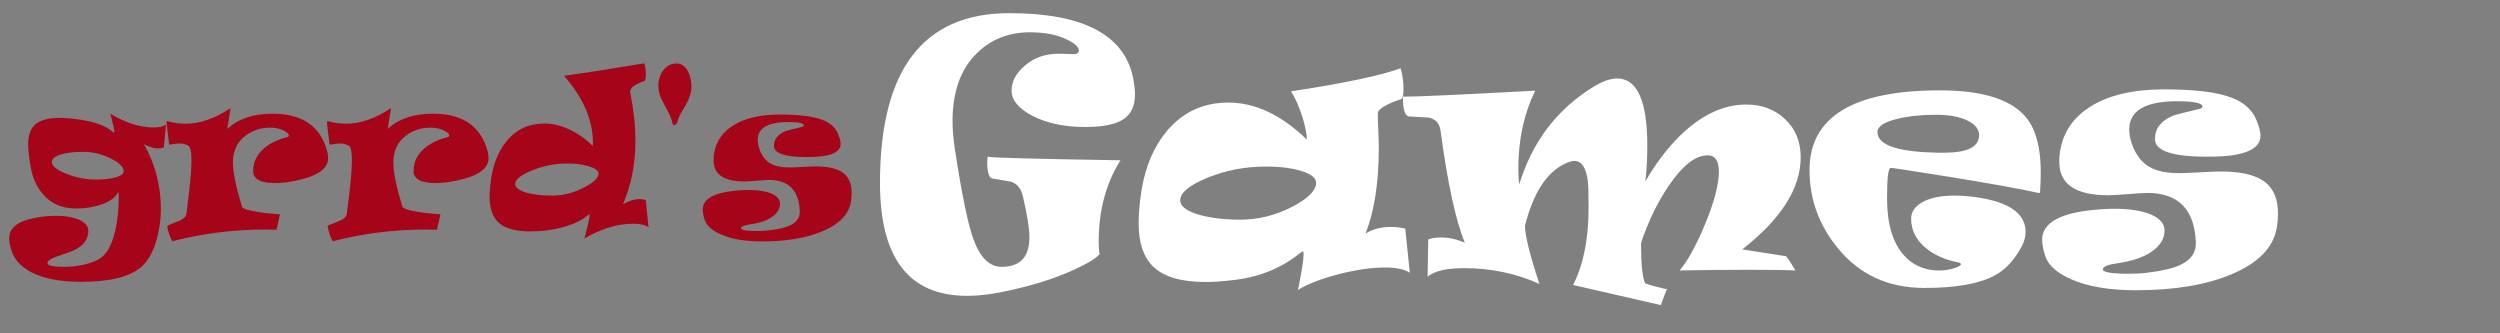 <?xml version="1.0" encoding="UTF-8"?>
<!DOCTYPE svg PUBLIC "-//W3C//DTD SVG 1.1//EN" "http://www.w3.org/Graphics/SVG/1.1/DTD/svg11.dtd">
<svg xmlns="http://www.w3.org/2000/svg" xml:space="preserve" width="1200px" height="160px" version="1.1" style="shape-rendering:geometricPrecision; text-rendering:geometricPrecision; image-rendering:optimizeQuality; fill-rule:evenodd; clip-rule:evenodd"
viewBox="0 0 1200 160"
 xmlns:xlink="http://www.w3.org/1999/xlink">
 <rect x="0" y="0" width="1200" height="160" fill="#808080" stroke="none"/>
 <defs>
  <style type="text/css">
    .fil0 {fill:#A60418;fill-rule:nonzero}
    .fil1 {fill:white;fill-rule:nonzero}
  </style>
 </defs>
 <g>
  <path class="fil0" d="M79.7 59.78l-1.09 11.02c-1,0.32 -1.91,0.48 -2.73,0.48 -1.98,0 -4.25,-0.7 -6.78,-2.1 5.4,9.57 8.1,19.94 8.1,31.1 0,2.74 -0.2,5.4 -0.59,8 -1.5,9.74 -4.61,16.5 -9.38,20.32 -5.53,4.45 -14.97,6.68 -28.32,6.68 -11.51,0 -20.28,-2.01 -26.31,-6.05 -3.59,-2.45 -5.9,-5.33 -6.99,-8.65 -0.81,-2.51 -1.21,-4.58 -1.21,-6.2 0,-4.95 4.1,-8.23 12.3,-9.81 3.46,-0.65 6.83,-0.99 10.11,-0.99 4.7,0 8.49,0.67 11.39,2 2.8,1.34 4.2,3.07 4.2,5.17 0,4.82 -3.24,8.32 -9.69,10.5 -4.3,1.47 -6.83,2.37 -7.61,2.73 -1.54,0.72 -2.3,1.49 -2.3,2.3 0,1.2 2.56,1.8 7.71,1.8 6.42,0 11.9,-1.13 16.47,-3.41 3.82,-1.9 6.58,-6.5 8.3,-13.8 1.15,-4.89 1.72,-10.17 1.72,-15.84 0,-1.33 -0.07,-2.35 -0.2,-3.03 -1.07,2.53 -3.7,4.57 -7.9,6.08 -3.75,1.34 -7.89,2 -12.4,2 -6.84,0 -12.25,-2.41 -16.22,-7.25 -2.93,-3.55 -4.82,-7.98 -5.67,-13.3 -0.75,-4.58 -1.11,-7.98 -1.11,-10.18 0,-4.23 1.05,-7.33 3.13,-9.32 2.37,-2.3 6.4,-3.45 12.1,-3.45 2.67,0 6.03,0.3 10.1,0.92 6.97,1.02 12.17,3.02 15.58,6 0.32,0.27 0.49,0.18 0.49,-0.25 0,-0.97 -0.64,-3.87 -1.92,-8.67 7.27,4.4 14.2,6.6 20.8,6.6 2.65,0 4.62,-0.46 5.92,-1.4zm-20.3 22.37c0,-2.1 -2.3,-4.23 -6.89,-6.4 -4.11,-1.92 -8.31,-2.87 -12.61,-2.87 -4.17,0 -7.62,0.39 -10.35,1.17 -3.1,0.87 -4.65,2.1 -4.65,3.68 0,1.92 2.28,3.8 6.86,5.67 4.59,1.85 9.39,2.78 14.44,2.78 3.98,0 7.16,-0.38 9.58,-1.13 2.42,-0.77 3.62,-1.73 3.62,-2.9zm98.1 -6.2c0,4.55 -4.14,7.9 -12.4,10.03 -4.8,1.27 -9.12,1.9 -13,1.9 -7.07,0 -10.6,-1.91 -10.6,-5.76 0,-4.37 1.81,-8.07 5.46,-11.1 2.9,-2.42 6.59,-4.15 11.05,-5.24 0.39,-0.1 0.59,-0.36 0.59,-0.8 0,-0.73 -0.82,-1.5 -2.45,-2.33 -1.85,-0.92 -4,-1.37 -6.45,-1.37 -4.44,0 -8.34,1.24 -11.69,3.7 -4.15,3.07 -6.21,7.39 -6.21,12.99 0,4.61 1.43,11.65 4.3,21.11 0.26,0.82 1.96,1.55 5.11,2.2 3.49,0.7 7.87,1.24 13.19,1.6 -0.45,2.05 -1,4.52 -1.67,7.4 -1.27,-0.06 -3.13,-0.1 -5.6,-0.1 -14.98,0 -29.78,1.87 -44.4,5.6 -0.97,-1.45 -1.78,-3.75 -2.43,-6.9 -0.07,-0.35 0.11,-0.61 0.53,-0.78 3.9,-1.62 5.88,-2.42 5.93,-2.42 1.74,-0.91 2.64,-2 2.74,-3.28 0.43,-3.42 0.85,-6.82 1.26,-10.2 0.75,-6.58 1.14,-11.68 1.14,-15.3 0,-3.92 -0.44,-6.18 -1.32,-6.8 -1.07,-0.82 -2.63,-1.22 -4.68,-1.22 -0.75,0 -2.09,0.17 -4,0.49 -0.52,0.1 -0.79,0.03 -0.79,-0.19 0,-0.5 -0.2,-2.26 -0.6,-5.3 -0.41,-3.05 -0.61,-4.75 -0.61,-5.11 0,-0.45 0.28,-0.62 0.83,-0.49 2.77,0.74 5.57,1.1 8.4,1.1 6.88,0 14.08,-2.5 21.57,-7.5 -0.42,2.57 -0.95,5.9 -1.6,10 5.21,-4.86 12.45,-7.3 21.73,-7.3 12.6,0 20.9,4.72 24.92,14.17 1.16,2.85 1.75,5.25 1.75,7.2zm77 0c0,4.55 -4.13,7.9 -12.4,10.03 -4.8,1.27 -9.12,1.9 -13,1.9 -7.07,0 -10.6,-1.91 -10.6,-5.76 0,-4.37 1.81,-8.07 5.46,-11.1 2.9,-2.42 6.59,-4.15 11.05,-5.24 0.39,-0.1 0.59,-0.36 0.59,-0.8 0,-0.73 -0.82,-1.5 -2.45,-2.33 -1.85,-0.92 -4,-1.37 -6.45,-1.37 -4.44,0 -8.34,1.24 -11.69,3.7 -4.15,3.07 -6.21,7.39 -6.21,12.99 0,4.61 1.43,11.65 4.3,21.11 0.26,0.82 1.96,1.55 5.11,2.2 3.49,0.7 7.87,1.24 13.19,1.6 -0.45,2.05 -1,4.52 -1.67,7.4 -1.27,-0.06 -3.13,-0.1 -5.6,-0.1 -14.98,0 -29.78,1.87 -44.4,5.6 -0.97,-1.45 -1.78,-3.75 -2.43,-6.9 -0.07,-0.35 0.11,-0.61 0.53,-0.78 3.9,-1.62 5.88,-2.42 5.93,-2.42 1.74,-0.91 2.64,-2 2.74,-3.28 0.43,-3.42 0.85,-6.82 1.26,-10.2 0.75,-6.58 1.14,-11.68 1.14,-15.3 0,-3.92 -0.44,-6.18 -1.32,-6.8 -1.07,-0.82 -2.63,-1.22 -4.68,-1.22 -0.75,0 -2.09,0.17 -4,0.49 -0.52,0.1 -0.79,0.03 -0.79,-0.19 0,-0.5 -0.2,-2.26 -0.6,-5.3 -0.41,-3.05 -0.61,-4.75 -0.61,-5.11 0,-0.45 0.28,-0.62 0.83,-0.49 2.77,0.74 5.57,1.1 8.4,1.1 6.88,0 14.08,-2.5 21.57,-7.5 -0.42,2.57 -0.95,5.9 -1.6,10 5.21,-4.86 12.45,-7.3 21.73,-7.3 12.6,0 20.9,4.72 24.92,14.17 1.16,2.85 1.75,5.25 1.75,7.2zm76.8 33.13c-1.6,-1.13 -4,-1.7 -7.18,-1.7 -7.67,0 -15.54,2.37 -23.62,7.1 1.67,-6.01 2.48,-9.7 2.48,-11.06 0,-0.54 -0.11,-0.67 -0.38,-0.45 -2.8,2.51 -6.73,4.48 -11.82,5.93 -5.08,1.45 -10.51,2.18 -16.3,2.18 -7.13,0 -12.23,-1.46 -15.33,-4.4 -2.77,-2.63 -4.15,-6.75 -4.15,-12.31 0,-2.67 0.3,-5.84 0.88,-9.49 1.13,-6.83 3.53,-12.5 7.17,-17 4.67,-5.73 10.77,-8.6 18.32,-8.6 4,0 8.16,1.05 12.5,3.14 4.03,1.95 7.56,4.5 10.58,7.66 0,-0.13 0.03,-0.38 0.08,-0.75 0.05,-0.38 0.07,-0.6 0.07,-0.66 0,-11.04 -4.63,-21.8 -13.9,-32.29 11.55,-1.6 24.42,-3.6 38.57,-6 0.48,1.57 0.73,3.39 0.73,5.47 0,1.53 -0.22,2.55 -0.63,3.03 -4.59,1.5 -6.87,3.2 -6.87,5.09 0,0.2 0.02,0.4 0.05,0.58 1.63,8.3 2.45,15.98 2.45,23.1 0,11.02 -2,21.17 -6,30.42 2.77,-1.65 5.4,-2.49 7.9,-2.49 1.33,0 2.35,0.17 3.03,0.49l1.37 13.01zm-24 -25.81c0,-1.44 -1.72,-2.62 -5.13,-3.57 -2.99,-0.82 -6.29,-1.22 -9.87,-1.22 -5.72,0 -11.32,1.09 -16.8,3.27 -5.47,2.18 -8.2,4.38 -8.2,6.6 0,1.57 1.58,2.88 4.73,3.92 3.34,1.08 7.7,1.61 13.15,1.61 5.04,0 10.04,-1.26 14.99,-3.81 4.75,-2.42 7.13,-4.67 7.13,-6.8zm44.6 -41.5c0,2.63 -1,5.66 -2.98,9.08 -0.79,1.33 -1.57,2.67 -2.35,4 -0.82,1.57 -1.34,3 -1.57,4.3 -0.68,0.62 -1.18,0.93 -1.52,0.93 -0.31,0 -0.51,-0.16 -0.58,-0.48 -0.42,-2.38 -1.8,-5.55 -4.12,-9.53 -1.85,-3.19 -2.78,-6.09 -2.78,-8.69 0,-3 0.8,-5.56 2.42,-7.7 1.61,-2.13 3.75,-3.2 6.38,-3.2 2.32,0 4.15,1.3 5.48,3.9 1.09,2.15 1.62,4.62 1.62,7.39zm76.9 50.85c0,1.33 -0.1,2.65 -0.3,3.95 -0.93,6.21 -5.55,11.03 -13.82,14.48 -7.65,3.22 -17.3,4.83 -28.96,4.83 -7.97,0 -14.49,-1.1 -19.54,-3.3 -4.31,-1.88 -6.96,-4.2 -7.9,-6.96 -0.65,-1.97 -0.98,-3.64 -0.98,-5 0,-4.7 4.48,-7.65 13.47,-8.85 3.03,-0.39 5.83,-0.59 8.4,-0.59 4.68,0 8.4,0.59 11.13,1.75 2.73,1.19 4.1,2.79 4.1,4.84 0,2.15 -1,4.06 -2.98,5.71 -2.47,2.09 -6.22,3.49 -11.22,4.2 -3,0.42 -4.5,1.04 -4.5,1.87 0,0.88 2.63,1.33 7.92,1.33 2.05,0 3.88,-0.1 5.46,-0.3 4.6,-0.55 7.97,-1.35 10.12,-2.38 3.27,-1.53 4.83,-3.83 4.7,-6.9 -0.42,-9.95 -5.33,-14.92 -14.73,-14.92 -0.95,0 -2.87,0.12 -5.75,0.35 -2.89,0.24 -4.94,0.35 -6.14,0.35 -9.85,0 -14.78,-3.36 -14.78,-10.1 0,-1.6 0.15,-3.01 0.43,-4.28 1.09,-5.18 4.04,-9.32 8.87,-12.4 5.55,-3.55 13.05,-5.32 22.52,-5.32 9.18,0 15.95,0.84 20.31,2.49 3.82,1.41 6.37,3.71 7.65,6.88 0.82,1.98 1.22,3.53 1.22,4.67 0,3.66 -3.9,5.75 -11.7,6.26 -1.47,0.07 -3.07,0.1 -4.78,0.1 -10.35,0 -15.52,-1.8 -15.52,-5.36 0,-3.14 1.8,-5.47 5.42,-7.04 0.45,-0.2 3.16,-0.9 8.1,-2.1 0.58,-0.13 0.88,-0.35 0.88,-0.65 0,-1.1 -2.55,-1.65 -7.65,-1.65 -9.7,0 -14.55,2.87 -14.55,8.59 0,1.33 0.27,2.76 0.78,4.28 1.2,3.45 3.1,5.87 5.69,7.23 2.11,1.14 5.03,1.7 8.76,1.7 1.27,0 3.34,-0.08 6.17,-0.25 2.83,-0.16 4.97,-0.25 6.37,-0.25 5.48,0 9.6,0.84 12.33,2.49 3.33,1.98 5,5.4 5,10.25z"/>
  <path class="fil1" d="M544.78 45.43c0,5.44 -1.87,9.39 -5.59,11.85 -3.75,2.45 -9.84,3.67 -18.29,3.67 -10.11,0 -18.63,-1.83 -25.6,-5.49 -6.49,-3.46 -9.73,-7.42 -9.73,-11.9 0,-4.44 2.11,-8.45 6.33,-12.04 4.43,-3.82 9.76,-5.72 15.99,-5.72 0.98,0 2.32,0.02 4.04,0.07 1.69,0.06 2.72,0.08 3.09,0.08l1.24 0c1.08,-0.31 1.61,-0.81 1.61,-1.55 0,-1.8 -1.96,-3.64 -5.89,-5.49 -4.7,-2.27 -10.53,-3.41 -17.55,-3.41 -10.05,0 -18.47,3.25 -25.23,9.74 -7.99,7.63 -11.98,18.58 -11.98,32.85 0,4.04 0.37,8.48 1.09,13.31 3.29,21.56 6.25,35.99 8.89,43.3 3.19,8.92 7.73,13.38 13.62,13.38 8.86,0 13.3,-4.72 13.3,-14.2 0,-4.22 -1.06,-10.82 -3.17,-19.79 -0.87,-3.64 -2.75,-5.94 -5.62,-6.86 -3.04,-0.53 -6.07,-1.03 -9.08,-1.56 -1.13,-0.21 -1.87,-1.77 -2.24,-4.64 -0.21,-2.25 -0.19,-4.17 0.08,-5.83 0.97,0.5 22.22,1.08 63.73,1.74 -6.97,11.08 -10.45,24.12 -10.45,39.11 0,2.71 0.15,4.69 0.47,5.93 -1.71,2.01 -5.75,4.49 -12.14,7.42 -9.45,4.38 -20.9,7.94 -34.41,10.69 -6.28,1.29 -11.98,1.92 -17.07,1.92 -27.9,0 -41.83,-18.05 -41.83,-54.17 0,-54.34 20.69,-81.52 62.09,-81.52 35.26,0 55.05,10.29 59.38,30.9 0.61,3.04 0.92,5.78 0.92,8.21zm131.92 85.53c-2.43,-1.72 -6.36,-2.56 -11.82,-2.56 -6.63,0 -14.07,1.08 -22.35,3.22 -8.32,2.16 -14.81,4.67 -19.5,7.54 1.79,-8.63 2.69,-14.38 2.69,-17.26 0,-0.87 -0.16,-1.29 -0.48,-1.24 -0.18,0.06 -0.53,0.27 -1,0.64 -8.66,7.1 -18.97,11.42 -30.98,12.98 -5.73,0.71 -10.58,1.08 -14.54,1.08 -11.77,0 -20.19,-2.5 -25.28,-7.49 -4.59,-4.49 -6.89,-11.38 -6.89,-20.66 0,-4.83 0.48,-10.16 1.4,-16 1.9,-11.56 6.02,-21.08 12.38,-28.6 7.62,-8.92 17.39,-13.38 29.31,-13.38 12.88,0 25.44,5.94 37.66,17.78 0,-2.58 -0.71,-6.22 -2.16,-10.92 -1.61,-5.01 -3.43,-9.1 -5.44,-12.25 25.36,-3.85 42.91,-7.54 52.59,-11.08 0.93,3.25 1.4,6.49 1.4,9.79 0,2.67 -0.31,4.33 -0.92,4.94 -7.6,2.58 -11.43,4.9 -11.43,6.96l0 0.16c0,1.69 0.08,4.38 0.24,8.05 0.16,3.64 0.24,6.47 0.24,8.42 0,16.57 -2.11,30.21 -6.34,41.01 3.41,-2.11 7.45,-3.17 12.14,-3.17 2.48,0 4.78,0.29 6.92,0.84l2.16 21.2zm-44.97 -43.26c0,-2.19 -2.16,-3.98 -6.49,-5.43 -4.59,-1.56 -10.55,-2.32 -17.92,-2.32 -9.65,0 -18.92,1.79 -27.84,5.4 -8.65,3.59 -12.98,7.18 -12.98,10.8 0,2.87 3.06,5.2 9.21,6.97 5.52,1.55 12.03,2.32 19.61,2.32 8.63,0 16.94,-2.06 24.99,-6.2 7.62,-3.99 11.42,-7.82 11.42,-11.54zm232.6 -12.24c0,14.91 -9.34,29.63 -28.03,44.23l21.11 3.32c1.09,1.45 2.56,3.72 4.41,6.81 -4.04,-0.21 -11.53,-0.32 -22.51,-0.32 -10.16,0 -21.19,0.11 -33.09,0.32 3.75,-4.38 7.76,-11.61 11.98,-21.64 4.56,-10.92 6.86,-19.5 6.86,-25.73 0,-5.25 -1.79,-7.89 -5.41,-7.89 -5.88,0 -12.14,4.94 -18.81,14.83 -5.41,8.05 -9.8,17.13 -13.15,27.29 0,10.24 0.66,16.68 2.01,19.32 2.11,0.81 5.62,1.76 10.5,2.85 -0.55,0.97 -1.58,3.51 -3.01,7.6l-42.11 -9.66c4.96,-9.69 7.44,-22.09 7.44,-37.19 0,-6.86 -0.13,-11.18 -0.4,-13 -0.87,-6.23 -3.01,-9.35 -6.41,-9.35 -1.29,0 -2.96,0.53 -5.01,1.56 -8.58,4.28 -14.81,14.15 -18.74,29.58 0.11,4.91 2.43,14.2 6.97,27.92 -11.11,-5.06 -23.17,-7.6 -36.18,-7.6 -8.47,0 -14.31,1.37 -17.5,4.12l0.32 -17.92c1.63,-0.61 3.67,-0.92 6.04,-0.92 3.91,0 7.76,0.84 11.53,2.56 -4.35,-10.43 -8.26,-28.42 -11.71,-54.02 -0.51,-3.46 -2.48,-5.49 -5.86,-6.1 -3.14,-0.16 -6.26,-0.34 -9.34,-0.55 -1.9,-0.27 -2.85,-3.43 -2.85,-9.5l1.61 0c5.88,0 26.49,-0.95 61.88,-2.85 -5.39,11.14 -8.08,23.59 -8.08,37.37 0,2.98 0.16,5.51 0.48,7.57 6.12,-20.22 17.84,-35.73 35.15,-46.55 4.54,-2.82 8.47,-4.25 11.82,-4.25 9.63,0 14.46,10.77 14.46,32.3 0,6.33 -0.32,12.03 -0.95,17.1 4.91,-8.42 10.32,-15.6 16.31,-21.59 10.34,-10.21 21.06,-15.3 32.14,-15.3 7.52,0 13.75,2.35 18.71,7.07 4.94,4.72 7.42,10.79 7.42,18.21zm115.24 7.18c0,2.64 -0.11,5.72 -0.32,9.29 0,0.6 -0.24,0.84 -0.76,0.68 -8.77,-1.95 -23.12,-4.54 -43.1,-7.78 -17.73,-2.83 -26.99,-4.25 -27.84,-4.25 -1.18,0 -1.77,4.85 -1.77,14.54 0,12.22 2.7,21.32 8.05,27.37 4.07,4.59 9.29,7.01 15.68,7.33 3.61,0.16 6.94,-0.39 9.97,-1.63 1.19,-0.45 1.77,-0.93 1.77,-1.4 0,-0.29 -0.31,-0.56 -0.92,-0.77 -6.76,-1.24 -12.27,-3.75 -16.58,-7.52 -4.27,-3.8 -6.41,-8.31 -6.41,-13.56 0,-3.3 1.88,-5.97 5.62,-8 3.73,-2.03 8.82,-3.06 15.28,-3.06 4.44,0 9.13,0.47 14.07,1.4 13.32,2.58 19.98,7.91 19.98,16.02 0,2.27 -0.61,4.59 -1.85,6.96 -3.46,6.49 -7.73,11.14 -12.85,13.91 -7.42,4.04 -18.71,6.04 -33.86,6.04 -17.44,0 -31.35,-6.44 -41.77,-19.34 -8.92,-10.98 -13.38,-23.38 -13.38,-37.21 0,-25.52 20.84,-38.29 62.56,-38.29 24.2,0 39.06,6.04 44.63,18.16 2.53,5.51 3.8,12.56 3.8,21.11zm-29.61 -17.76c0,-2.88 -1.87,-5.23 -5.65,-7.05 -3.77,-1.82 -8.76,-2.74 -14.93,-2.74 -7.23,0 -13.51,0.66 -18.82,2 -6.25,1.53 -9.37,3.62 -9.37,6.26 0,6.62 10.66,9.95 31.96,9.95 11.22,0 16.81,-2.8 16.81,-8.42zm143.48 37.6c0,2.11 -0.16,4.2 -0.48,6.26 -1.48,9.84 -8.79,17.47 -21.87,22.93 -12.12,5.09 -27.4,7.65 -45.87,7.65 -12.61,0 -22.93,-1.74 -30.93,-5.22 -6.83,-2.99 -11.03,-6.65 -12.5,-11.03 -1.03,-3.12 -1.56,-5.76 -1.56,-7.92 0,-7.44 7.1,-12.11 21.32,-14.01 4.8,-0.61 9.24,-0.93 13.3,-0.93 7.42,0 13.3,0.93 17.63,2.77 4.33,1.88 6.49,4.41 6.49,7.66 0,3.4 -1.58,6.43 -4.72,9.05 -3.91,3.3 -9.85,5.51 -17.76,6.65 -4.75,0.66 -7.13,1.63 -7.13,2.95 0,1.4 4.17,2.11 12.54,2.11 3.24,0 6.15,-0.15 8.65,-0.47 7.29,-0.87 12.62,-2.14 16.02,-3.77 5.17,-2.43 7.65,-6.07 7.44,-10.93 -0.66,-15.75 -8.44,-23.62 -23.33,-23.62 -1.5,0 -4.54,0.19 -9.1,0.56 -4.57,0.37 -7.81,0.55 -9.71,0.55 -15.6,0 -23.41,-5.33 -23.41,-15.99 0,-2.53 0.24,-4.78 0.69,-6.78 1.71,-8.21 6.38,-14.75 14.04,-19.64 8.78,-5.62 20.66,-8.41 35.65,-8.41 14.54,0 25.25,1.31 32.17,3.93 6.04,2.24 10.08,5.88 12.11,10.9 1.29,3.14 1.93,5.59 1.93,7.39 0,5.8 -6.18,9.1 -18.53,9.92 -2.32,0.1 -4.86,0.16 -7.57,0.16 -16.39,0 -24.57,-2.85 -24.57,-8.5 0,-4.96 2.85,-8.66 8.57,-11.14 0.72,-0.32 5.02,-1.42 12.83,-3.32 0.92,-0.21 1.4,-0.56 1.4,-1.03 0,-1.74 -4.04,-2.61 -12.11,-2.61 -15.36,0 -23.04,4.53 -23.04,13.59 0,2.11 0.42,4.38 1.24,6.78 1.9,5.46 4.91,9.29 9,11.45 3.35,1.8 7.97,2.69 13.88,2.69 2,0 5.28,-0.13 9.76,-0.39 4.49,-0.27 7.87,-0.4 10.08,-0.4 8.68,0 15.2,1.32 19.53,3.93 5.28,3.14 7.92,8.55 7.92,16.23z"/>
 </g>
</svg>
